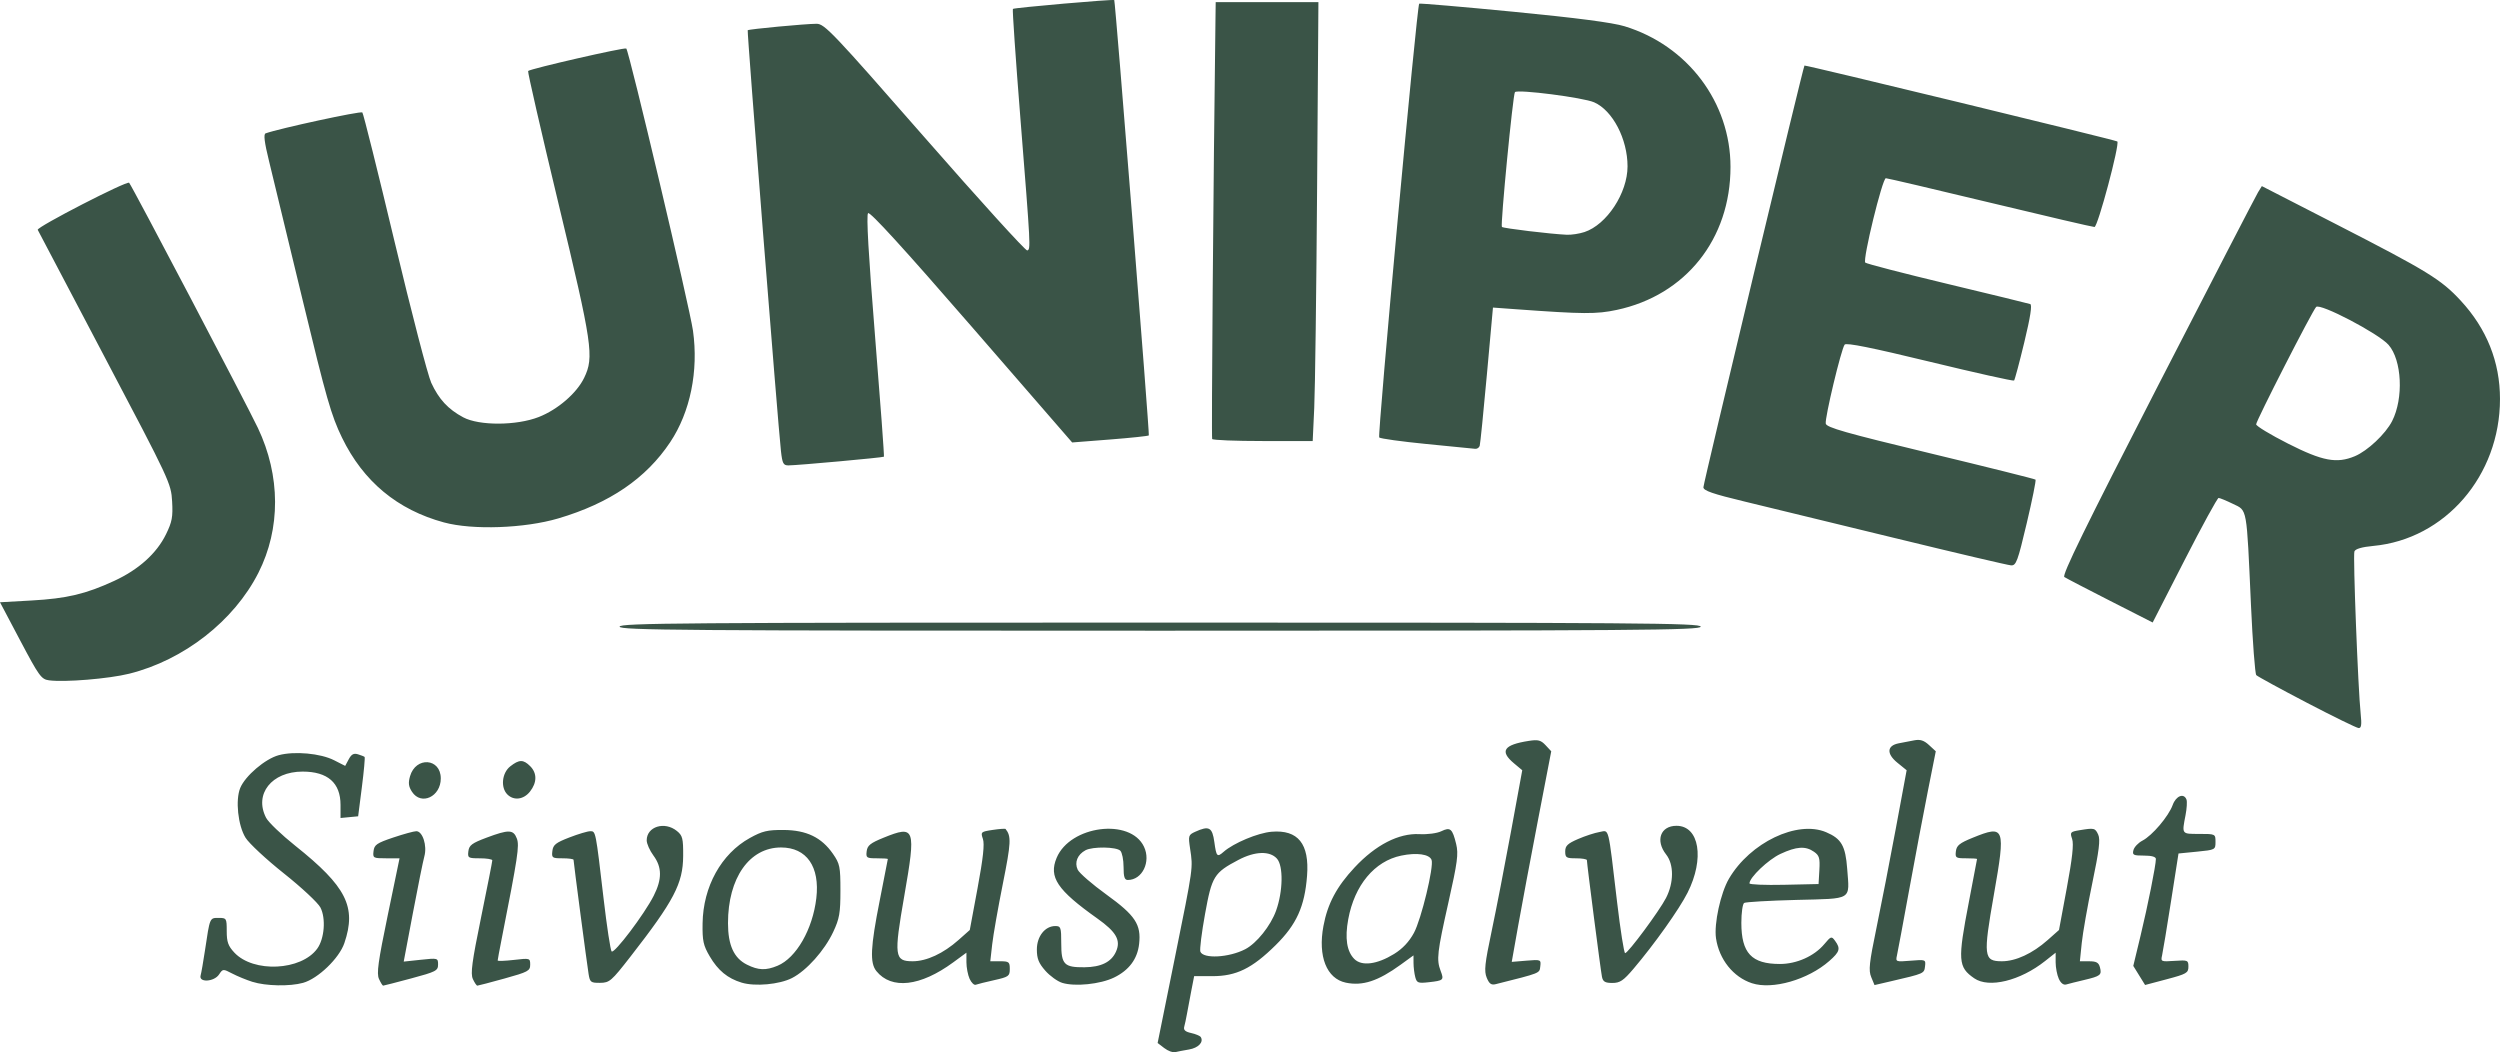 <?xml version="1.0" encoding="UTF-8" standalone="no"?>
<!-- Created with Inkscape (http://www.inkscape.org/) -->

<svg
   version="1.1"
   id="svg1"
   width="615.12"
   height="258.915"
   viewBox="0 0 615.12 258.915"
   sodipodi:docname="juniper-logo-svg.svg"
   inkscape:version="1.3.2 (091e20e, 2023-11-25, custom)"
   xmlns:inkscape="http://www.inkscape.org/namespaces/inkscape"
   xmlns:sodipodi="http://sodipodi.sourceforge.net/DTD/sodipodi-0.dtd"
   xmlns="http://www.w3.org/2000/svg"
   xmlns:svg="http://www.w3.org/2000/svg">
  <defs
     id="defs1" />
  <sodipodi:namedview
     id="namedview1"
     pagecolor="#ffffff"
     bordercolor="#ffffff"
     borderopacity="0.25"
     inkscape:showpageshadow="2"
     inkscape:pageopacity="0.0"
     inkscape:pagecheckerboard="0"
     inkscape:deskcolor="#d1d1d1"
     inkscape:zoom="1.5431861"
     inkscape:cx="344.09329"
     inkscape:cy="153.25436"
     inkscape:window-width="1920"
     inkscape:window-height="986"
     inkscape:window-x="-11"
     inkscape:window-y="-11"
     inkscape:window-maximized="1"
     inkscape:current-layer="g1" />
  <g
     inkscape:groupmode="layer"
     inkscape:label="Image"
     id="g1"
     transform="translate(-3.296,-5.319)">
    <path
       style="fill:#3A5447"
       d="m 289.771,263.205 -1.644,-1.258 4.225,-20.885 c 4.595,-22.714 4.501,-22.044 3.768,-26.921 -0.482,-3.205 -0.423,-3.4 1.26,-4.167 3.398,-1.548 4.202,-1.116 4.703,2.529 0.496,3.606 0.688,3.809 2.281,2.408 2.459,-2.162 8.433,-4.663 11.807,-4.943 6.509,-0.54 9.328,2.962 8.724,10.835 -0.58,7.563 -2.582,11.986 -7.725,17.067 -5.802,5.732 -9.68,7.633 -15.572,7.633 h -4.486 l -0.714,3.667 c -0.393,2.017 -0.872,4.567 -1.064,5.667 -0.193,1.1 -0.49,2.499 -0.66,3.108 -0.224,0.801 0.249,1.231 1.709,1.551 1.11,0.244 2.173,0.693 2.362,0.999 0.762,1.233 -0.594,2.662 -2.892,3.049 -1.34,0.225 -2.886,0.524 -3.436,0.664 -0.55,0.14 -1.74,-0.311 -2.644,-1.003 z m 19.902,-24.329 c 2.811,-1.453 6.259,-5.759 7.601,-9.491 1.712,-4.76 1.812,-11.03 0.205,-12.809 -1.755,-1.943 -5.412,-1.821 -9.464,0.317 -6.021,3.176 -6.533,4.004 -8.22,13.311 -0.831,4.582 -1.349,8.751 -1.152,9.264 0.698,1.818 7.026,1.479 11.03,-0.592 z m -244.257,8.028 c -1.467,-0.464 -3.704,-1.383 -4.971,-2.044 -2.266,-1.181 -2.32,-1.177 -3.248,0.221 -1.221,1.838 -5.049,2.053 -4.542,0.255 0.181,-0.642 0.664,-3.417 1.075,-6.167 1.219,-8.171 1.147,-8 3.366,-8 1.935,0 1.987,0.086 1.987,3.263 0,2.655 0.348,3.636 1.872,5.267 4.7,5.031 16.457,4.47 20.402,-0.974 1.772,-2.445 2.158,-7.452 0.781,-10.116 -0.601,-1.163 -4.643,-4.934 -8.981,-8.381 -4.338,-3.447 -8.59,-7.402 -9.447,-8.79 -1.861,-3.011 -2.527,-9.29 -1.299,-12.253 1.233,-2.976 6.134,-7.151 9.446,-8.048 3.875,-1.048 10.309,-0.463 13.653,1.243 l 2.72,1.387 0.878,-1.64 c 0.657,-1.227 1.226,-1.533 2.261,-1.216 0.761,0.233 1.497,0.525 1.635,0.649 0.139,0.124 -0.161,3.461 -0.667,7.417 l -0.919,7.192 -2.167,0.209 -2.167,0.209 v -3.227 c 0,-5.421 -3.156,-8.191 -9.333,-8.191 -7.613,0 -11.993,5.545 -8.982,11.368 0.56,1.083 3.785,4.174 7.167,6.87 12.603,10.046 15.127,15.051 12.089,23.968 -1.273,3.735 -6.49,8.754 -10.16,9.773 -3.272,0.909 -9.164,0.792 -12.446,-0.246 z m 31.13,-0.716 c -0.613,-1.346 -0.218,-4.224 2.154,-15.667 l 2.905,-14.018 h -3.305 c -3.188,0 -3.297,-0.063 -3.094,-1.776 0.184,-1.55 0.799,-1.973 4.841,-3.333 2.546,-0.857 5.106,-1.558 5.687,-1.558 1.555,0 2.696,3.563 1.977,6.173 -0.327,1.188 -1.604,7.504 -2.837,14.035 l -2.243,11.875 4.226,-0.453 c 4.165,-0.446 4.226,-0.429 4.226,1.182 0,1.507 -0.52,1.774 -6.623,3.411 -3.643,0.977 -6.744,1.776 -6.893,1.776 -0.149,0 -0.608,-0.742 -1.021,-1.649 z m 23.096,0.012 c -0.605,-1.327 -0.222,-4.195 2.025,-15.167 1.524,-7.441 2.766,-13.755 2.76,-14.03 -0.006,-0.275 -1.38,-0.5 -3.055,-0.5 -2.891,0 -3.034,-0.087 -2.833,-1.741 0.178,-1.467 0.879,-1.991 4.459,-3.333 5.478,-2.053 6.622,-2.022 7.467,0.202 0.67,1.762 0.258,4.484 -3.747,24.777 -0.532,2.698 -0.968,5.052 -0.968,5.232 0,0.18 1.8,0.119 4,-0.137 3.933,-0.457 4,-0.437 4,1.18 0,1.509 -0.52,1.789 -6.324,3.399 -3.478,0.965 -6.485,1.754 -6.681,1.754 -0.196,0 -0.693,-0.737 -1.103,-1.637 z m 66.132,0.894 c -3.457,-1.051 -5.813,-2.992 -7.85,-6.467 -1.583,-2.702 -1.82,-3.798 -1.758,-8.123 0.132,-9.042 4.602,-17.11 11.634,-20.999 3.072,-1.699 4.315,-1.995 8.282,-1.972 5.645,0.033 9.358,1.825 12.158,5.868 1.699,2.454 1.842,3.159 1.842,9.049 0,5.524 -0.24,6.9 -1.774,10.171 -2.15,4.586 -6.559,9.516 -10.148,11.347 -3.099,1.581 -9.099,2.127 -12.387,1.127 z m 8.841,-4.158 c 4.6,-1.922 8.637,-8.956 9.535,-16.613 0.91,-7.761 -2.377,-12.486 -8.686,-12.486 -7.783,0 -13.049,7.516 -13.046,18.621 0.001,5.424 1.456,8.608 4.666,10.211 2.804,1.401 4.66,1.467 7.532,0.267 z m 47.254,3.228 c -0.432,-0.948 -0.785,-2.785 -0.785,-4.083 v -2.359 l -3.249,2.385 c -8.084,5.934 -15.184,6.742 -18.903,2.151 -1.645,-2.031 -1.462,-5.873 0.829,-17.422 1.091,-5.5 1.985,-10.075 1.987,-10.167 0.001,-0.092 -1.217,-0.167 -2.708,-0.167 -2.529,0 -2.697,-0.116 -2.5,-1.733 0.173,-1.423 0.917,-2.019 4.158,-3.333 7.762,-3.148 8.014,-2.438 5.093,14.338 -2.581,14.824 -2.422,16.061 2.067,16.061 3.413,0 7.537,-1.91 11.265,-5.219 l 2.787,-2.473 1.917,-10.32 c 1.371,-7.381 1.745,-10.823 1.312,-12.087 -0.584,-1.706 -0.502,-1.782 2.398,-2.217 1.652,-0.248 3.081,-0.353 3.177,-0.234 1.432,1.784 1.353,3.379 -0.663,13.446 -1.186,5.924 -2.369,12.645 -2.627,14.937 l -0.47,4.167 h 2.399 c 2.191,0 2.399,0.164 2.399,1.894 0,1.762 -0.268,1.954 -3.833,2.752 -2.108,0.472 -4.155,0.981 -4.548,1.132 -0.393,0.151 -1.068,-0.502 -1.5,-1.45 z m 22.782,0.984 c -1.154,-0.356 -3.029,-1.707 -4.167,-3.003 -1.625,-1.851 -2.068,-2.967 -2.068,-5.216 0,-3.221 2.003,-5.76 4.543,-5.76 1.346,0 1.457,0.324 1.457,4.252 0,5.208 0.705,5.935 5.708,5.89 4.075,-0.037 6.59,-1.27 7.74,-3.795 1.282,-2.814 0.137,-4.868 -4.577,-8.212 -9.872,-7.002 -11.992,-10.162 -10.007,-14.913 3.329,-7.967 18.117,-9.86 21.49,-2.751 1.761,3.711 -0.415,8.195 -3.977,8.195 -0.802,0 -1.044,-0.74 -1.044,-3.2 0,-1.76 -0.36,-3.56 -0.8,-4 -0.977,-0.977 -6.807,-1.057 -8.562,-0.118 -1.986,1.063 -2.762,2.989 -1.927,4.78 0.395,0.846 3.578,3.604 7.075,6.129 7.102,5.128 8.58,7.364 8.039,12.162 -0.416,3.694 -2.495,6.474 -6.173,8.255 -3.389,1.641 -9.602,2.276 -12.751,1.304 z m 69.776,-0.05 c -4.725,-0.998 -6.889,-6.472 -5.503,-13.923 1.025,-5.514 3.255,-9.703 7.686,-14.44 5.178,-5.536 10.834,-8.442 15.919,-8.179 2.007,0.104 4.36,-0.208 5.405,-0.717 2.218,-1.079 2.73,-0.636 3.651,3.16 0.59,2.432 0.323,4.447 -1.9,14.333 -2.777,12.349 -2.976,14.101 -1.917,16.886 0.852,2.241 0.723,2.364 -2.888,2.771 -2.654,0.299 -2.976,0.18 -3.357,-1.245 -0.232,-0.867 -0.426,-2.426 -0.431,-3.466 l -0.009,-1.89 -3.167,2.299 c -5.552,4.03 -9.372,5.279 -13.489,4.41 z m 11.89,-7.064 c 2.075,-1.279 3.685,-2.988 4.871,-5.172 1.809,-3.332 4.96,-16.361 4.344,-17.966 -0.542,-1.413 -3.64,-1.85 -7.471,-1.055 -6.569,1.364 -11.481,7.262 -13.031,15.647 -0.863,4.667 -0.362,7.932 1.502,9.796 1.821,1.821 5.584,1.34 9.786,-1.25 z m 22.788,5.855 c -0.676,-1.632 -0.487,-3.421 1.215,-11.493 1.109,-5.258 3.255,-16.31 4.77,-24.56 l 2.754,-15 -2.047,-1.715 c -3.571,-2.992 -2.528,-4.554 3.679,-5.512 2.283,-0.352 2.951,-0.179 4.114,1.07 l 1.388,1.491 -3.276,17 c -1.802,9.35 -3.989,21.009 -4.859,25.909 l -1.583,8.909 3.613,-0.3 c 3.539,-0.293 3.608,-0.265 3.412,1.386 -0.209,1.755 0.219,1.583 -10.956,4.392 -1.105,0.278 -1.6,-0.073 -2.223,-1.575 z m 65.254,1.351 c -4.593,-1.502 -8.081,-5.869 -8.843,-11.071 -0.52,-3.555 1.131,-11.138 3.191,-14.654 5.213,-8.895 16.802,-14.442 23.898,-11.438 3.755,1.589 4.771,3.352 5.19,8.995 0.584,7.876 1.506,7.311 -12.517,7.671 -6.675,0.172 -12.449,0.505 -12.832,0.742 -0.383,0.236 -0.694,2.437 -0.693,4.891 0.004,7.457 2.508,10.127 9.497,10.127 4.113,0 8.422,-1.922 10.892,-4.858 1.684,-2.001 1.794,-2.035 2.682,-0.821 1.383,1.892 1.158,2.67 -1.432,4.944 -5.254,4.613 -13.985,7.123 -19.033,5.472 z m 16.59,-27.844 c 0.171,-2.946 -0.018,-3.591 -1.315,-4.5 -2.087,-1.461 -4.298,-1.321 -8.265,0.526 -2.992,1.393 -7.619,5.797 -7.619,7.251 0,0.294 3.825,0.451 8.5,0.348 l 8.5,-0.187 z m 12.76,26.34 c -0.69,-1.665 -0.497,-3.47 1.289,-12.096 1.155,-5.576 3.298,-16.589 4.762,-24.472 l 2.662,-14.333 -2.271,-1.845 c -2.733,-2.221 -2.594,-4.221 0.333,-4.783 1.063,-0.204 2.797,-0.537 3.854,-0.74 1.423,-0.273 2.354,0.029 3.588,1.167 l 1.667,1.536 -1.925,9.667 c -1.058,5.317 -3.129,16.267 -4.601,24.333 -1.472,8.067 -2.836,15.38 -3.031,16.252 -0.347,1.549 -0.27,1.578 3.379,1.276 3.672,-0.305 3.731,-0.281 3.534,1.376 -0.213,1.789 -0.173,1.771 -8.316,3.664 l -4.115,0.957 z m 46.152,0.411 c -0.428,-0.939 -0.778,-2.769 -0.778,-4.066 v -2.358 l -2.59,2.051 c -6.152,4.872 -13.82,6.746 -17.429,4.258 -3.998,-2.756 -4.112,-4.379 -1.315,-18.864 1.097,-5.683 1.996,-10.408 1.998,-10.5 10e-4,-0.092 -1.217,-0.167 -2.708,-0.167 -2.529,0 -2.697,-0.116 -2.5,-1.733 0.173,-1.423 0.917,-2.019 4.158,-3.333 7.889,-3.2 8.11,-2.607 5.197,13.973 -2.674,15.219 -2.529,16.427 1.963,16.427 3.413,0 7.537,-1.91 11.265,-5.219 l 2.787,-2.473 1.917,-10.32 c 1.365,-7.347 1.744,-10.826 1.316,-12.076 -0.566,-1.652 -0.457,-1.78 1.837,-2.159 3.626,-0.6 3.831,-0.55 4.589,1.114 0.537,1.179 0.204,3.901 -1.451,11.833 -1.182,5.666 -2.356,12.327 -2.609,14.802 l -0.46,4.5 h 2.274 c 1.792,0 2.357,0.315 2.663,1.489 0.494,1.89 0.158,2.159 -3.9,3.118 -1.833,0.433 -3.808,0.928 -4.389,1.1 -0.667,0.198 -1.342,-0.316 -1.833,-1.395 z m 19.779,-0.822 -1.452,-2.349 1.783,-7.404 c 1.802,-7.484 3.778,-17.372 3.778,-18.904 7e-5,-0.541 -1.032,-0.833 -2.937,-0.833 -2.629,0 -2.9,-0.143 -2.582,-1.36 0.196,-0.748 1.187,-1.79 2.204,-2.316 2.424,-1.253 6.44,-5.986 7.45,-8.778 0.814,-2.252 2.75,-3.012 3.394,-1.334 0.186,0.483 0.081,2.208 -0.233,3.833 -0.916,4.748 -1.009,4.621 3.372,4.621 3.982,0 4,0.009 4,1.96 0,1.933 -0.061,1.966 -4.552,2.408 l -4.552,0.449 -1.84,11.758 c -1.012,6.467 -2.004,12.465 -2.204,13.329 -0.352,1.514 -0.243,1.562 3.059,1.333 3.274,-0.227 3.424,-0.164 3.423,1.435 -3.7e-4,1.527 -0.461,1.794 -5.329,3.086 l -5.329,1.414 z m -381.517,-0.323 c -0.397,-2.434 -3.707,-27.549 -3.707,-28.128 0,-0.205 -1.22,-0.372 -2.711,-0.372 -2.552,0 -2.699,-0.105 -2.5,-1.797 0.178,-1.516 0.833,-2.038 4.187,-3.333 2.187,-0.845 4.498,-1.536 5.136,-1.536 1.359,0 1.318,-0.206 3.291,16.667 0.793,6.783 1.677,12.594 1.964,12.911 0.619,0.685 8.05,-9.138 10.357,-13.691 2.076,-4.096 2.059,-7.02 -0.057,-9.888 -0.917,-1.242 -1.667,-2.929 -1.667,-3.749 0,-3.391 4.402,-4.76 7.426,-2.309 1.401,1.136 1.571,1.813 1.546,6.167 -0.039,6.765 -2.259,11.001 -12.972,24.757 -4.702,6.038 -5.147,6.422 -7.47,6.444 -2.276,0.021 -2.498,-0.147 -2.823,-2.143 z m 249.335,0.667 c -0.306,-1.451 -3.709,-27.793 -3.709,-28.712 0,-0.25 -1.2,-0.454 -2.667,-0.454 -2.41,0 -2.667,-0.163 -2.667,-1.69 0,-1.38 0.581,-1.942 3.167,-3.059 1.742,-0.753 4.11,-1.526 5.262,-1.719 2.453,-0.41 2.056,-1.996 4.341,17.301 0.814,6.875 1.702,12.5 1.972,12.5 0.726,0 8.408,-10.365 10.059,-13.571 1.951,-3.79 1.965,-8.243 0.032,-10.7 -2.705,-3.44 -1.398,-7.061 2.548,-7.061 5.624,0 6.957,8.074 2.718,16.47 -2.057,4.075 -8.164,12.668 -13.287,18.697 -2.496,2.937 -3.334,3.5 -5.214,3.5 -1.784,0 -2.304,-0.305 -2.556,-1.5 z M 104.674,200.149 c -0.851,-1.299 -0.964,-2.182 -0.491,-3.833 1.406,-4.912 7.567,-4.475 7.567,0.536 0,4.492 -4.82,6.738 -7.075,3.297 z m 23.456,0.64 c -1.703,-1.703 -1.335,-5.297 0.709,-6.904 2.196,-1.727 3.221,-1.737 4.91,-0.048 1.714,1.714 1.696,4.026 -0.048,6.243 -1.562,1.986 -3.985,2.294 -5.571,0.709 z m 442.745,-22.575 c -6.531,-3.406 -12.123,-6.459 -12.427,-6.785 -0.304,-0.326 -0.891,-8.092 -1.305,-17.259 -1.104,-24.468 -0.868,-23.145 -4.445,-24.883 -1.641,-0.797 -3.226,-1.45 -3.521,-1.45 -0.295,0 -4.066,6.895 -8.379,15.322 l -7.842,15.322 -10.437,-5.311 c -5.74,-2.921 -10.823,-5.565 -11.294,-5.876 -0.643,-0.424 5.099,-12.155 22.927,-46.844 13.081,-25.454 24.208,-46.968 24.726,-47.809 l 0.941,-1.53 18.465,9.473 c 22.284,11.432 25.638,13.49 30.446,18.683 6.419,6.933 9.685,15.101 9.685,24.219 0,18.863 -13.49,34.505 -31.183,36.158 -2.799,0.261 -4.397,0.727 -4.637,1.352 -0.378,0.985 0.89,33.804 1.545,40.009 0.281,2.656 0.157,3.488 -0.511,3.451 -0.485,-0.027 -6.225,-2.835 -12.755,-6.241 z m 11.822,-60.646 c 3.134,-1.31 7.563,-5.48 9.174,-8.638 2.86,-5.606 2.417,-15.008 -0.885,-18.768 -2.444,-2.783 -16.855,-10.325 -17.809,-9.32 -0.968,1.019 -14.761,28.003 -14.761,28.878 0,0.425 3.525,2.559 7.833,4.743 8.501,4.309 11.989,4.968 16.448,3.105 z M 15.357,172.71 c -1.896,-0.253 -2.453,-1.022 -7.06,-9.74 l -5.002,-9.466 7.727,-0.433 c 8.739,-0.49 13.356,-1.585 20.387,-4.833 6.015,-2.779 10.429,-6.753 12.735,-11.467 1.493,-3.052 1.718,-4.263 1.5,-8.094 -0.251,-4.419 -0.57,-5.101 -16.576,-35.464 C 20.093,76.185 12.672,62.08 12.578,61.867 12.279,61.189 34.565,49.718 35.073,50.289 c 0.713,0.803 28.913,54.505 31.673,60.316 5.592,11.776 5.641,24.773 0.134,35.641 -6.004,11.848 -18.342,21.485 -31.797,24.837 -5.007,1.247 -15.858,2.142 -19.725,1.626 z M 155.749,159.504 c 0,-0.886 15.222,-1 133,-1 117.778,0 133,0.114 133,1 0,0.886 -15.222,1 -133,1 -117.778,0 -133,-0.114 -133,-1 z m 314,-21.738 c -14.85,-3.625 -31.575,-7.691 -37.167,-9.036 -7.887,-1.897 -10.167,-2.686 -10.167,-3.519 0,-1.004 24.567,-103.532 24.864,-103.764 0.241,-0.188 76.653,18.351 76.979,18.677 0.644,0.644 -4.804,21.046 -5.62,21.046 -0.451,0 -12.036,-2.7 -25.744,-6 -13.708,-3.3 -25.223,-6 -25.589,-6 -0.855,0 -5.751,20.074 -5.064,20.761 0.284,0.284 9.365,2.638 20.178,5.229 10.814,2.592 19.997,4.83 20.408,4.974 0.509,0.178 0.046,3.167 -1.45,9.377 -1.208,5.014 -2.343,9.262 -2.522,9.441 -0.179,0.179 -9.503,-1.902 -20.721,-4.624 -14.275,-3.464 -20.566,-4.73 -20.963,-4.22 -0.848,1.091 -4.914,18.085 -4.651,19.439 0.187,0.96 4.867,2.291 25.77,7.329 14.048,3.385 25.677,6.291 25.843,6.457 0.166,0.166 -0.808,4.997 -2.165,10.736 -2.218,9.387 -2.604,10.427 -3.843,10.361 -0.757,-0.041 -13.527,-3.04 -28.377,-6.664 z M 112.55,133.868 c -11.478,-3.114 -19.857,-10.076 -25.101,-20.857 -2.657,-5.463 -3.86,-9.667 -9.692,-33.872 -3.662,-15.199 -7.382,-30.581 -8.267,-34.182 -1.143,-4.65 -1.387,-6.626 -0.842,-6.822 3.366,-1.212 23.436,-5.552 23.803,-5.147 0.257,0.284 3.831,14.616 7.941,31.849 4.111,17.233 8.166,32.833 9.011,34.667 1.864,4.043 4.149,6.51 7.873,8.5 3.925,2.098 13.113,2.062 18.571,-0.073 4.668,-1.826 9.349,-5.864 11.179,-9.646 2.48,-5.124 2.042,-8.099 -6.342,-42.991 -4.256,-17.715 -7.607,-32.342 -7.445,-32.503 0.564,-0.564 23.799,-5.887 24.153,-5.533 0.715,0.715 15.62,63.769 16.411,69.424 1.392,9.948 -0.664,20.015 -5.6,27.429 -5.945,8.928 -14.906,15.034 -27.545,18.767 -8.293,2.45 -21.068,2.9 -28.108,0.99 z m 82.901,-17.531 c -0.742,-6.597 -8.386,-103.372 -8.182,-103.576 0.276,-0.276 14.271,-1.589 16.938,-1.59 1.967,-5.16e-4 3.95,2.085 26.631,28.011 13.478,15.407 24.821,27.9 25.208,27.763 0.876,-0.31 0.869,-0.437 -1.693,-32.634 -1.161,-14.589 -1.988,-26.648 -1.837,-26.798 0.304,-0.304 24.712,-2.432 24.938,-2.174 0.265,0.302 8.727,106.827 8.508,107.109 -0.119,0.154 -4.412,0.607 -9.539,1.009 l -9.323,0.729 -24.771,-28.547 C 225.613,66.375 217.34,57.313 216.884,57.768 c -0.456,0.456 0.101,10.275 1.71,30.201 1.312,16.239 2.298,29.613 2.191,29.72 -0.216,0.216 -21.191,2.126 -23.488,2.139 -1.259,0.007 -1.504,-0.458 -1.845,-3.492 z m 158.836,-1.768 c -6.12,-0.604 -11.356,-1.328 -11.636,-1.607 -0.476,-0.476 9.266,-106.203 9.834,-106.733 0.145,-0.135 10.59,0.759 23.212,1.985 15.597,1.516 24.354,2.66 27.333,3.572 15.529,4.752 26.051,18.733 26.051,34.614 0,17.72 -11.022,31.567 -28,35.176 -4.997,1.062 -8.157,1.041 -24.723,-0.164 l -5.723,-0.416 -1.503,16.587 c -0.827,9.123 -1.617,16.962 -1.756,17.42 -0.139,0.458 -0.637,0.795 -1.107,0.749 -0.47,-0.046 -5.862,-0.579 -11.982,-1.183 z m 38.862,-52.153 c 5.499,-1.83 10.599,-9.609 10.599,-16.165 0,-6.728 -3.664,-13.756 -8.215,-15.756 -2.671,-1.174 -18.752,-3.246 -19.488,-2.511 -0.489,0.489 -3.612,32.758 -3.211,33.172 0.335,0.345 12.032,1.754 15.98,1.924 1.137,0.049 3.087,-0.25 4.333,-0.665 z m -91.602,50.921 c -0.211,-0.378 0.282,-62.838 0.822,-104 l 0.046,-3.5 h 12.637 12.637 l -0.323,45.833 c -0.178,25.208 -0.494,49.508 -0.704,54 l -0.381,8.167 h -12.227 c -6.725,0 -12.353,-0.225 -12.507,-0.5 z"
       id="path1" />
  </g>
</svg>

